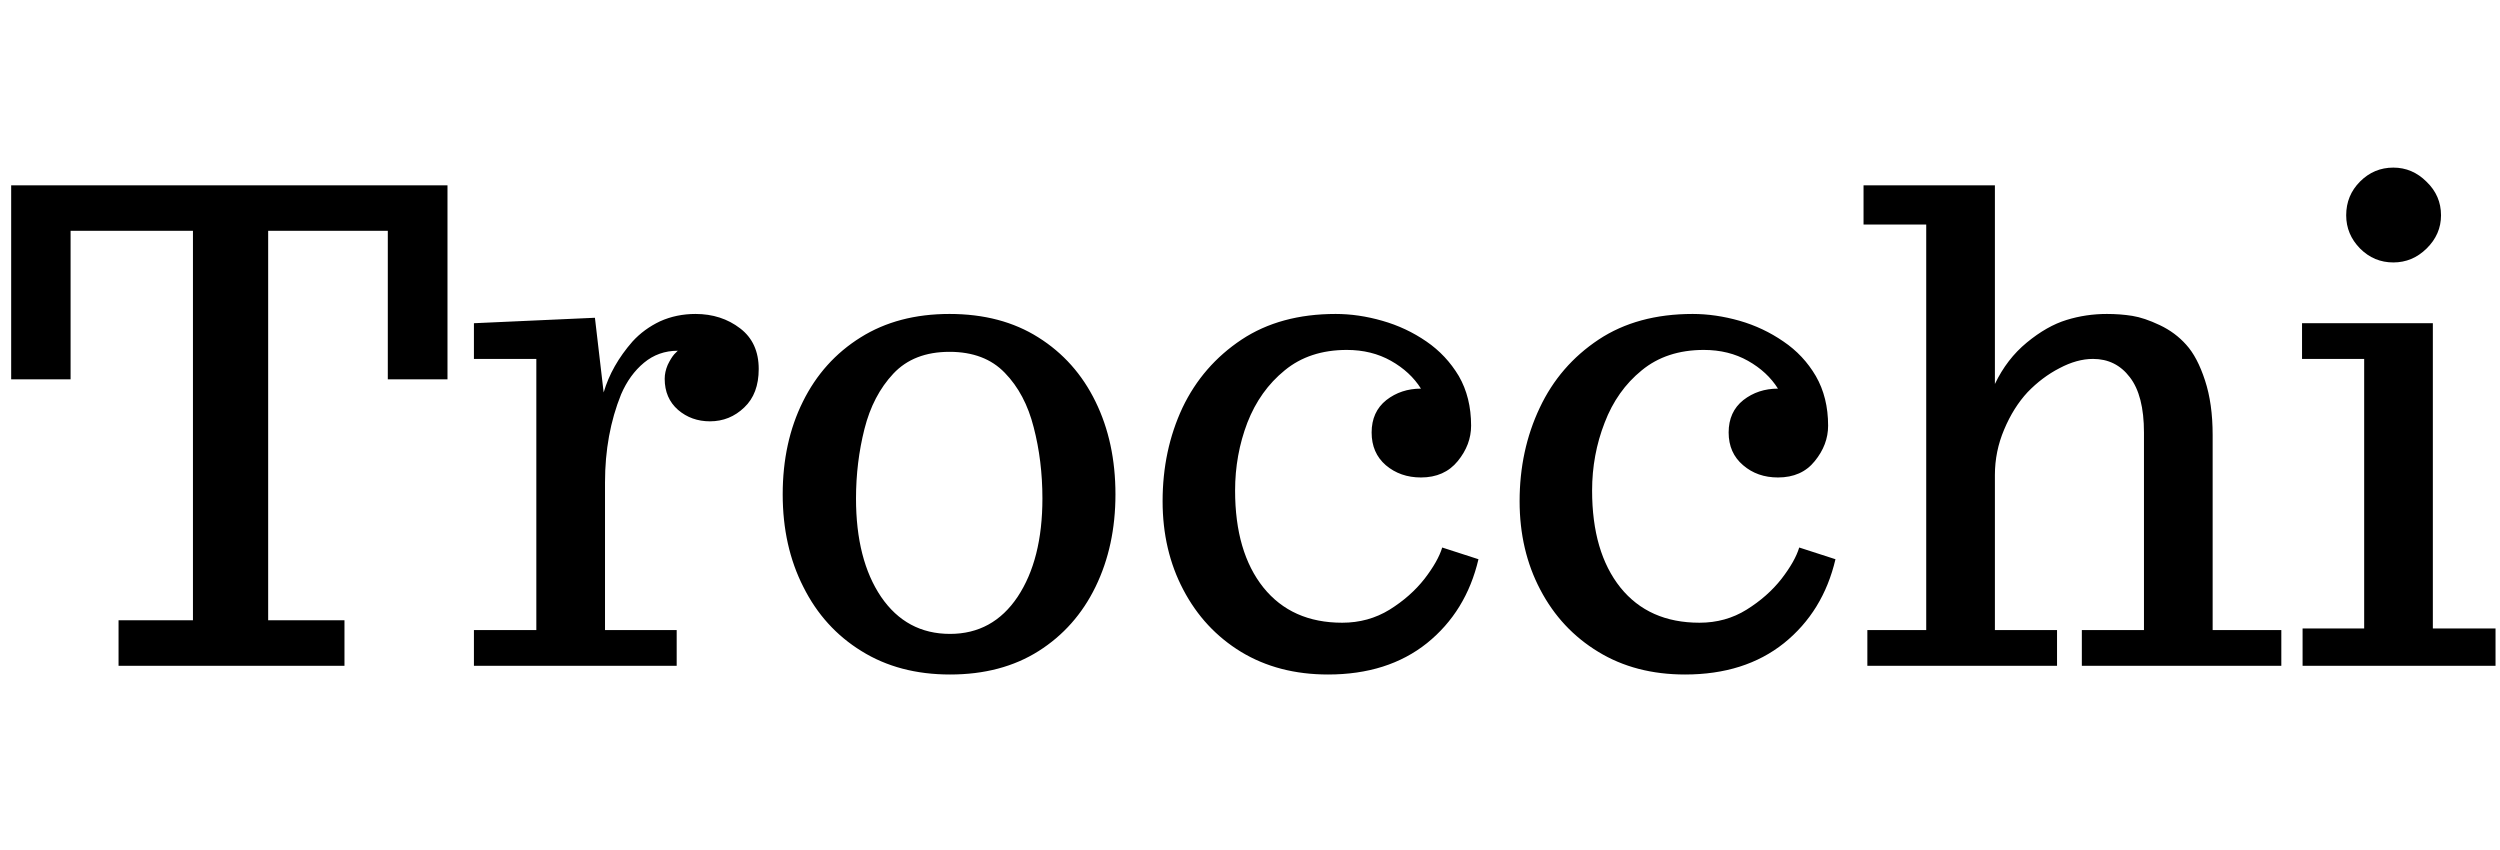 <svg xmlns="http://www.w3.org/2000/svg" xmlns:xlink="http://www.w3.org/1999/xlink" width="91.734" height="31.184"><path fill="black" d="M12.64 24.43L4.35 24.43L4.35 22.76L7.08 22.76L7.08 8.47L2.59 8.47L2.59 13.92L0.41 13.92L0.41 6.80L16.42 6.80L16.42 13.92L14.23 13.92L14.23 8.47L9.84 8.47L9.84 22.76L12.64 22.76L12.64 24.43ZM24.83 24.43L17.39 24.43L17.39 23.12L19.68 23.12L19.68 13.17L17.39 13.17L17.39 11.86L21.83 11.66L22.15 14.40Q22.44 13.41 23.21 12.53L23.21 12.53Q23.63 12.07 24.22 11.79Q24.82 11.52 25.52 11.52L25.52 11.52Q26.47 11.52 27.16 12.05Q27.84 12.57 27.84 13.54L27.84 13.54Q27.84 14.45 27.31 14.95Q26.78 15.46 26.05 15.46L26.05 15.46Q25.37 15.46 24.88 15.04Q24.39 14.61 24.39 13.90L24.39 13.90Q24.39 13.65 24.50 13.39Q24.62 13.14 24.74 13.00L24.74 13.00L24.87 12.87Q24.16 12.87 23.63 13.31Q23.10 13.75 22.79 14.47L22.79 14.47Q22.20 15.93 22.20 17.70L22.20 17.70L22.20 23.12L24.83 23.12L24.83 24.43ZM34.86 24.75L34.86 24.75Q32.99 24.75 31.61 23.89Q30.23 23.04 29.48 21.54Q28.72 20.05 28.72 18.14L28.72 18.14Q28.72 16.23 29.46 14.74Q30.20 13.24 31.58 12.38Q32.95 11.52 34.84 11.52L34.84 11.52Q36.74 11.52 38.10 12.38Q39.47 13.24 40.20 14.74Q40.93 16.23 40.93 18.14L40.93 18.14Q40.93 20.03 40.20 21.53Q39.47 23.03 38.11 23.89Q36.75 24.75 34.86 24.75ZM34.86 23.26L34.86 23.26Q36.43 23.26 37.34 21.90Q38.25 20.53 38.25 18.29L38.25 18.29Q38.25 16.91 37.93 15.68Q37.62 14.45 36.87 13.68Q36.13 12.91 34.84 12.91L34.84 12.91Q33.53 12.91 32.78 13.71Q32.03 14.51 31.72 15.74Q31.41 16.97 31.41 18.29L31.41 18.29Q31.41 20.54 32.33 21.90Q33.26 23.26 34.86 23.26ZM48.73 24.75L48.73 24.75Q46.91 24.75 45.54 23.92Q44.18 23.09 43.42 21.64Q42.66 20.20 42.66 18.39L42.66 18.39Q42.66 16.52 43.39 14.96Q44.13 13.41 45.56 12.46Q46.98 11.52 49.01 11.52L49.01 11.52Q49.85 11.52 50.72 11.77Q51.60 12.02 52.34 12.53Q53.07 13.03 53.53 13.80Q53.98 14.58 53.98 15.62L53.98 15.62Q53.98 16.32 53.49 16.92Q53.00 17.52 52.14 17.52L52.14 17.52Q51.38 17.52 50.85 17.07Q50.33 16.62 50.33 15.87L50.33 15.87Q50.33 15.11 50.87 14.68Q51.41 14.26 52.14 14.26L52.14 14.26Q51.75 13.64 51.04 13.24Q50.33 12.84 49.42 12.84L49.42 12.84Q48.05 12.84 47.14 13.59Q46.23 14.33 45.77 15.51Q45.32 16.69 45.32 18L45.32 18Q45.32 20.26 46.36 21.56Q47.40 22.85 49.25 22.85L49.25 22.85Q50.21 22.85 50.99 22.37Q51.76 21.89 52.27 21.24Q52.77 20.59 52.92 20.09L52.92 20.09L54.25 20.52Q53.80 22.44 52.36 23.60Q50.92 24.75 48.73 24.75ZM61.83 24.75L61.83 24.75Q60.01 24.75 58.65 23.92Q57.28 23.09 56.52 21.64Q55.76 20.20 55.76 18.39L55.76 18.39Q55.76 16.52 56.50 14.96Q57.23 13.41 58.66 12.46Q60.08 11.52 62.11 11.52L62.11 11.52Q62.95 11.52 63.83 11.77Q64.70 12.02 65.44 12.53Q66.18 13.03 66.63 13.80Q67.08 14.58 67.08 15.62L67.08 15.62Q67.08 16.32 66.59 16.92Q66.11 17.52 65.24 17.52L65.24 17.52Q64.48 17.52 63.96 17.07Q63.43 16.62 63.43 15.87L63.43 15.87Q63.43 15.11 63.97 14.68Q64.51 14.26 65.24 14.26L65.24 14.26Q64.85 13.64 64.14 13.24Q63.43 12.84 62.52 12.84L62.52 12.84Q61.15 12.84 60.24 13.59Q59.33 14.33 58.88 15.51Q58.42 16.69 58.42 18L58.42 18Q58.42 20.26 59.46 21.56Q60.50 22.85 62.36 22.85L62.36 22.85Q63.32 22.85 64.09 22.37Q64.86 21.89 65.37 21.24Q65.87 20.59 66.02 20.09L66.02 20.09L67.35 20.52Q66.90 22.44 65.46 23.60Q64.02 24.75 61.83 24.75ZM75.48 24.43L68.52 24.43L68.52 23.12L70.68 23.12L70.68 8.24L68.38 8.24L68.38 6.80L73.20 6.80L73.20 14.09Q73.64 13.17 74.37 12.57Q75.11 11.96 75.83 11.74L75.83 11.74Q76.54 11.52 77.31 11.52L77.31 11.52Q77.80 11.52 78.24 11.59Q78.68 11.66 79.25 11.93L79.25 11.93Q79.82 12.20 80.22 12.65Q80.63 13.10 80.91 13.96L80.91 13.96Q81.19 14.81 81.19 15.96L81.19 15.96L81.19 23.12L83.71 23.12L83.71 24.43L76.39 24.43L76.39 23.12L78.67 23.12L78.67 15.87Q78.67 14.51 78.15 13.84Q77.64 13.17 76.80 13.17L76.80 13.17Q76.21 13.17 75.57 13.51Q74.93 13.84 74.40 14.39L74.40 14.39Q73.88 14.95 73.54 15.76Q73.20 16.56 73.20 17.43L73.20 17.43L73.20 23.12L75.48 23.12L75.48 24.43ZM91.57 24.43L84.49 24.43L84.49 23.06L86.75 23.06L86.75 13.17L84.47 13.17L84.47 11.86L89.27 11.86L89.27 23.06L91.57 23.06L91.57 24.43ZM87.82 9.63L87.82 9.63Q87.11 9.63 86.60 9.12Q86.09 8.60 86.09 7.90L86.09 7.90Q86.09 7.17 86.60 6.66Q87.11 6.15 87.82 6.15L87.82 6.15Q88.52 6.15 89.04 6.67Q89.57 7.18 89.57 7.90L89.57 7.90Q89.57 8.60 89.04 9.12Q88.52 9.63 87.82 9.63Z"/></svg>